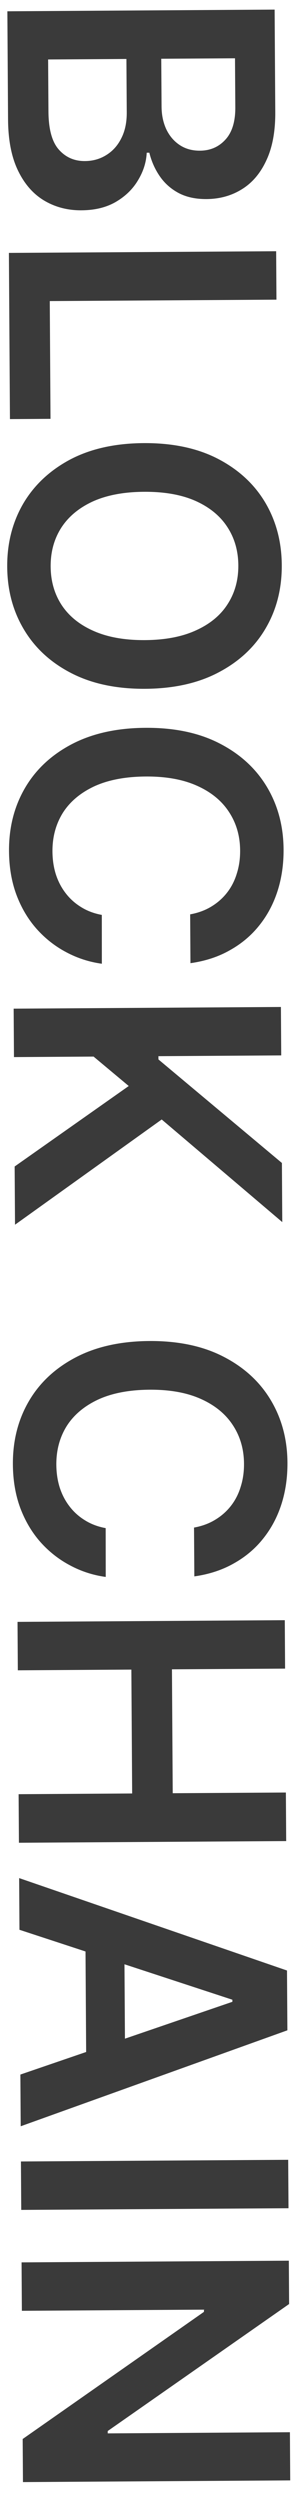 <svg width="16" height="136" viewBox="0 0 16 136" fill="none" xmlns="http://www.w3.org/2000/svg">
<path d="M0.401 0.614L14.946 0.522L14.981 6.09C14.988 7.142 14.827 8.016 14.5 8.714C14.178 9.417 13.734 9.943 13.168 10.292C12.602 10.646 11.959 10.825 11.239 10.83C10.648 10.834 10.14 10.723 9.717 10.499C9.299 10.274 8.959 9.971 8.696 9.589C8.433 9.207 8.243 8.78 8.127 8.307L7.985 8.308C7.96 8.824 7.804 9.32 7.518 9.795C7.237 10.275 6.837 10.668 6.318 10.975C5.799 11.281 5.171 11.437 4.432 11.441C3.679 11.446 3.001 11.268 2.397 10.907C1.798 10.546 1.324 10 0.974 9.268C0.623 8.537 0.445 7.614 0.438 6.502L0.401 0.614ZM2.619 3.235L2.637 6.069C2.643 7.025 2.829 7.713 3.197 8.132C3.569 8.556 4.043 8.766 4.621 8.762C5.052 8.76 5.44 8.651 5.784 8.435C6.133 8.22 6.406 7.915 6.602 7.521C6.803 7.127 6.902 6.657 6.898 6.113L6.88 3.208L2.619 3.235ZM8.776 3.196L8.793 5.803C8.796 6.257 8.881 6.666 9.049 7.03C9.222 7.393 9.463 7.678 9.772 7.885C10.086 8.096 10.456 8.2 10.882 8.197C11.445 8.194 11.908 7.992 12.27 7.592C12.632 7.197 12.811 6.611 12.806 5.834L12.789 3.171L8.776 3.196ZM0.484 13.758L15.029 13.667L15.045 16.302L2.709 16.379L2.749 22.785L0.541 22.799L0.484 13.758ZM7.906 37.471C6.339 37.481 4.995 37.196 3.874 36.616C2.757 36.04 1.9 35.25 1.302 34.245C0.704 33.245 0.4 32.109 0.392 30.835C0.384 29.561 0.673 28.418 1.259 27.406C1.849 26.399 2.698 25.598 3.807 25.004C4.921 24.414 6.259 24.115 7.822 24.105C9.389 24.095 10.731 24.378 11.847 24.953C12.968 25.533 13.828 26.323 14.426 27.323C15.024 28.328 15.327 29.467 15.335 30.741C15.343 32.014 15.055 33.155 14.469 34.162C13.884 35.175 13.034 35.975 11.92 36.565C10.811 37.159 9.473 37.461 7.906 37.471ZM7.889 34.822C8.993 34.815 9.922 34.636 10.677 34.286C11.437 33.94 12.01 33.463 12.394 32.854C12.783 32.246 12.975 31.546 12.97 30.756C12.965 29.965 12.764 29.268 12.368 28.664C11.976 28.061 11.397 27.588 10.633 27.247C9.873 26.911 8.942 26.747 7.838 26.754C6.735 26.761 5.804 26.937 5.043 27.283C4.288 27.633 3.716 28.113 3.327 28.721C2.942 29.33 2.752 30.029 2.757 30.82C2.762 31.611 2.961 32.308 3.353 32.911C3.75 33.515 4.328 33.985 5.088 34.321C5.852 34.662 6.786 34.829 7.889 34.822ZM10.365 52.397L10.349 49.741C10.784 49.662 11.169 49.52 11.504 49.315C11.843 49.109 12.13 48.854 12.365 48.549C12.6 48.245 12.775 47.898 12.891 47.509C13.012 47.125 13.071 46.71 13.068 46.265C13.063 45.474 12.86 44.775 12.458 44.166C12.062 43.558 11.481 43.084 10.716 42.743C9.957 42.402 9.03 42.235 7.936 42.242C6.824 42.249 5.887 42.428 5.127 42.778C4.372 43.133 3.802 43.615 3.417 44.224C3.038 44.837 2.85 45.536 2.855 46.322C2.858 46.758 2.917 47.165 3.033 47.543C3.154 47.925 3.329 48.268 3.558 48.569C3.788 48.876 4.069 49.132 4.401 49.338C4.734 49.549 5.114 49.693 5.541 49.771L5.543 52.428C4.851 52.333 4.201 52.121 3.593 51.794C2.985 51.471 2.447 51.045 1.98 50.518C1.517 49.991 1.153 49.373 0.889 48.664C0.628 47.956 0.496 47.168 0.49 46.302C0.482 45.023 0.771 43.88 1.356 42.873C1.942 41.865 2.791 41.069 3.905 40.484C5.019 39.9 6.357 39.602 7.919 39.593C9.487 39.583 10.829 39.865 11.945 40.441C13.066 41.016 13.925 41.804 14.524 42.804C15.122 43.804 15.425 44.938 15.433 46.207C15.438 47.017 15.329 47.77 15.106 48.468C14.883 49.165 14.554 49.788 14.117 50.335C13.684 50.882 13.152 51.333 12.52 51.687C11.893 52.047 11.174 52.283 10.365 52.397ZM0.743 54.871L15.288 54.779L15.305 57.414L8.622 57.456L8.623 57.634L15.342 63.266L15.362 66.483L8.8 60.9L0.817 66.625L0.797 63.457L7.006 59.079L5.092 57.478L0.76 57.506L0.743 54.871ZM10.576 85.756L10.559 83.1C10.994 83.021 11.379 82.879 11.714 82.673C12.054 82.468 12.341 82.212 12.576 81.908C12.811 81.603 12.986 81.257 13.102 80.868C13.223 80.483 13.282 80.069 13.279 79.624C13.274 78.833 13.07 78.133 12.669 77.525C12.272 76.917 11.691 76.442 10.927 76.101C10.167 75.76 9.241 75.594 8.147 75.6C7.034 75.608 6.098 75.786 5.338 76.137C4.582 76.492 4.012 76.974 3.628 77.582C3.248 78.195 3.061 78.895 3.066 79.681C3.069 80.117 3.128 80.523 3.244 80.901C3.365 81.284 3.54 81.626 3.769 81.928C3.998 82.234 4.279 82.491 4.612 82.697C4.945 82.908 5.324 83.052 5.751 83.13L5.754 85.786C5.062 85.691 4.412 85.48 3.804 85.152C3.195 84.829 2.658 84.404 2.19 83.877C1.728 83.35 1.364 82.731 1.099 82.023C0.839 81.314 0.706 80.527 0.701 79.66C0.693 78.382 0.981 77.239 1.567 76.231C2.152 75.224 3.002 74.428 4.116 73.843C5.229 73.258 6.568 72.961 8.13 72.951C9.697 72.942 11.039 73.224 12.155 73.8C13.277 74.375 14.136 75.163 14.734 76.163C15.332 77.163 15.636 78.297 15.644 79.566C15.649 80.376 15.54 81.129 15.317 81.827C15.094 82.524 14.764 83.146 14.327 83.694C13.895 84.241 13.363 84.692 12.731 85.046C12.103 85.405 11.385 85.642 10.576 85.756ZM0.954 88.23L15.499 88.138L15.515 90.773L9.358 90.811L9.4 97.551L15.558 97.513L15.575 100.155L1.03 100.246L1.013 97.604L7.192 97.565L7.149 90.826L0.97 90.865L0.954 88.23ZM1.059 104.98L1.042 102.168L15.619 107.196L15.64 110.449L1.127 115.669L1.109 112.856L12.647 108.898L12.646 108.785L1.059 104.98ZM6.763 105.036L6.811 112.707L4.695 112.72L4.647 105.05L6.763 105.036ZM15.701 120.128L1.156 120.219L1.139 117.584L15.684 117.493L15.701 120.128ZM15.794 134.934L1.249 135.026L1.234 132.682L11.098 125.766L11.098 125.645L1.19 125.708L1.174 123.073L15.719 122.981L15.734 125.339L5.862 132.248L5.863 132.376L15.778 132.313L15.794 134.934Z" fill="#3A3A3A"/>
</svg>

